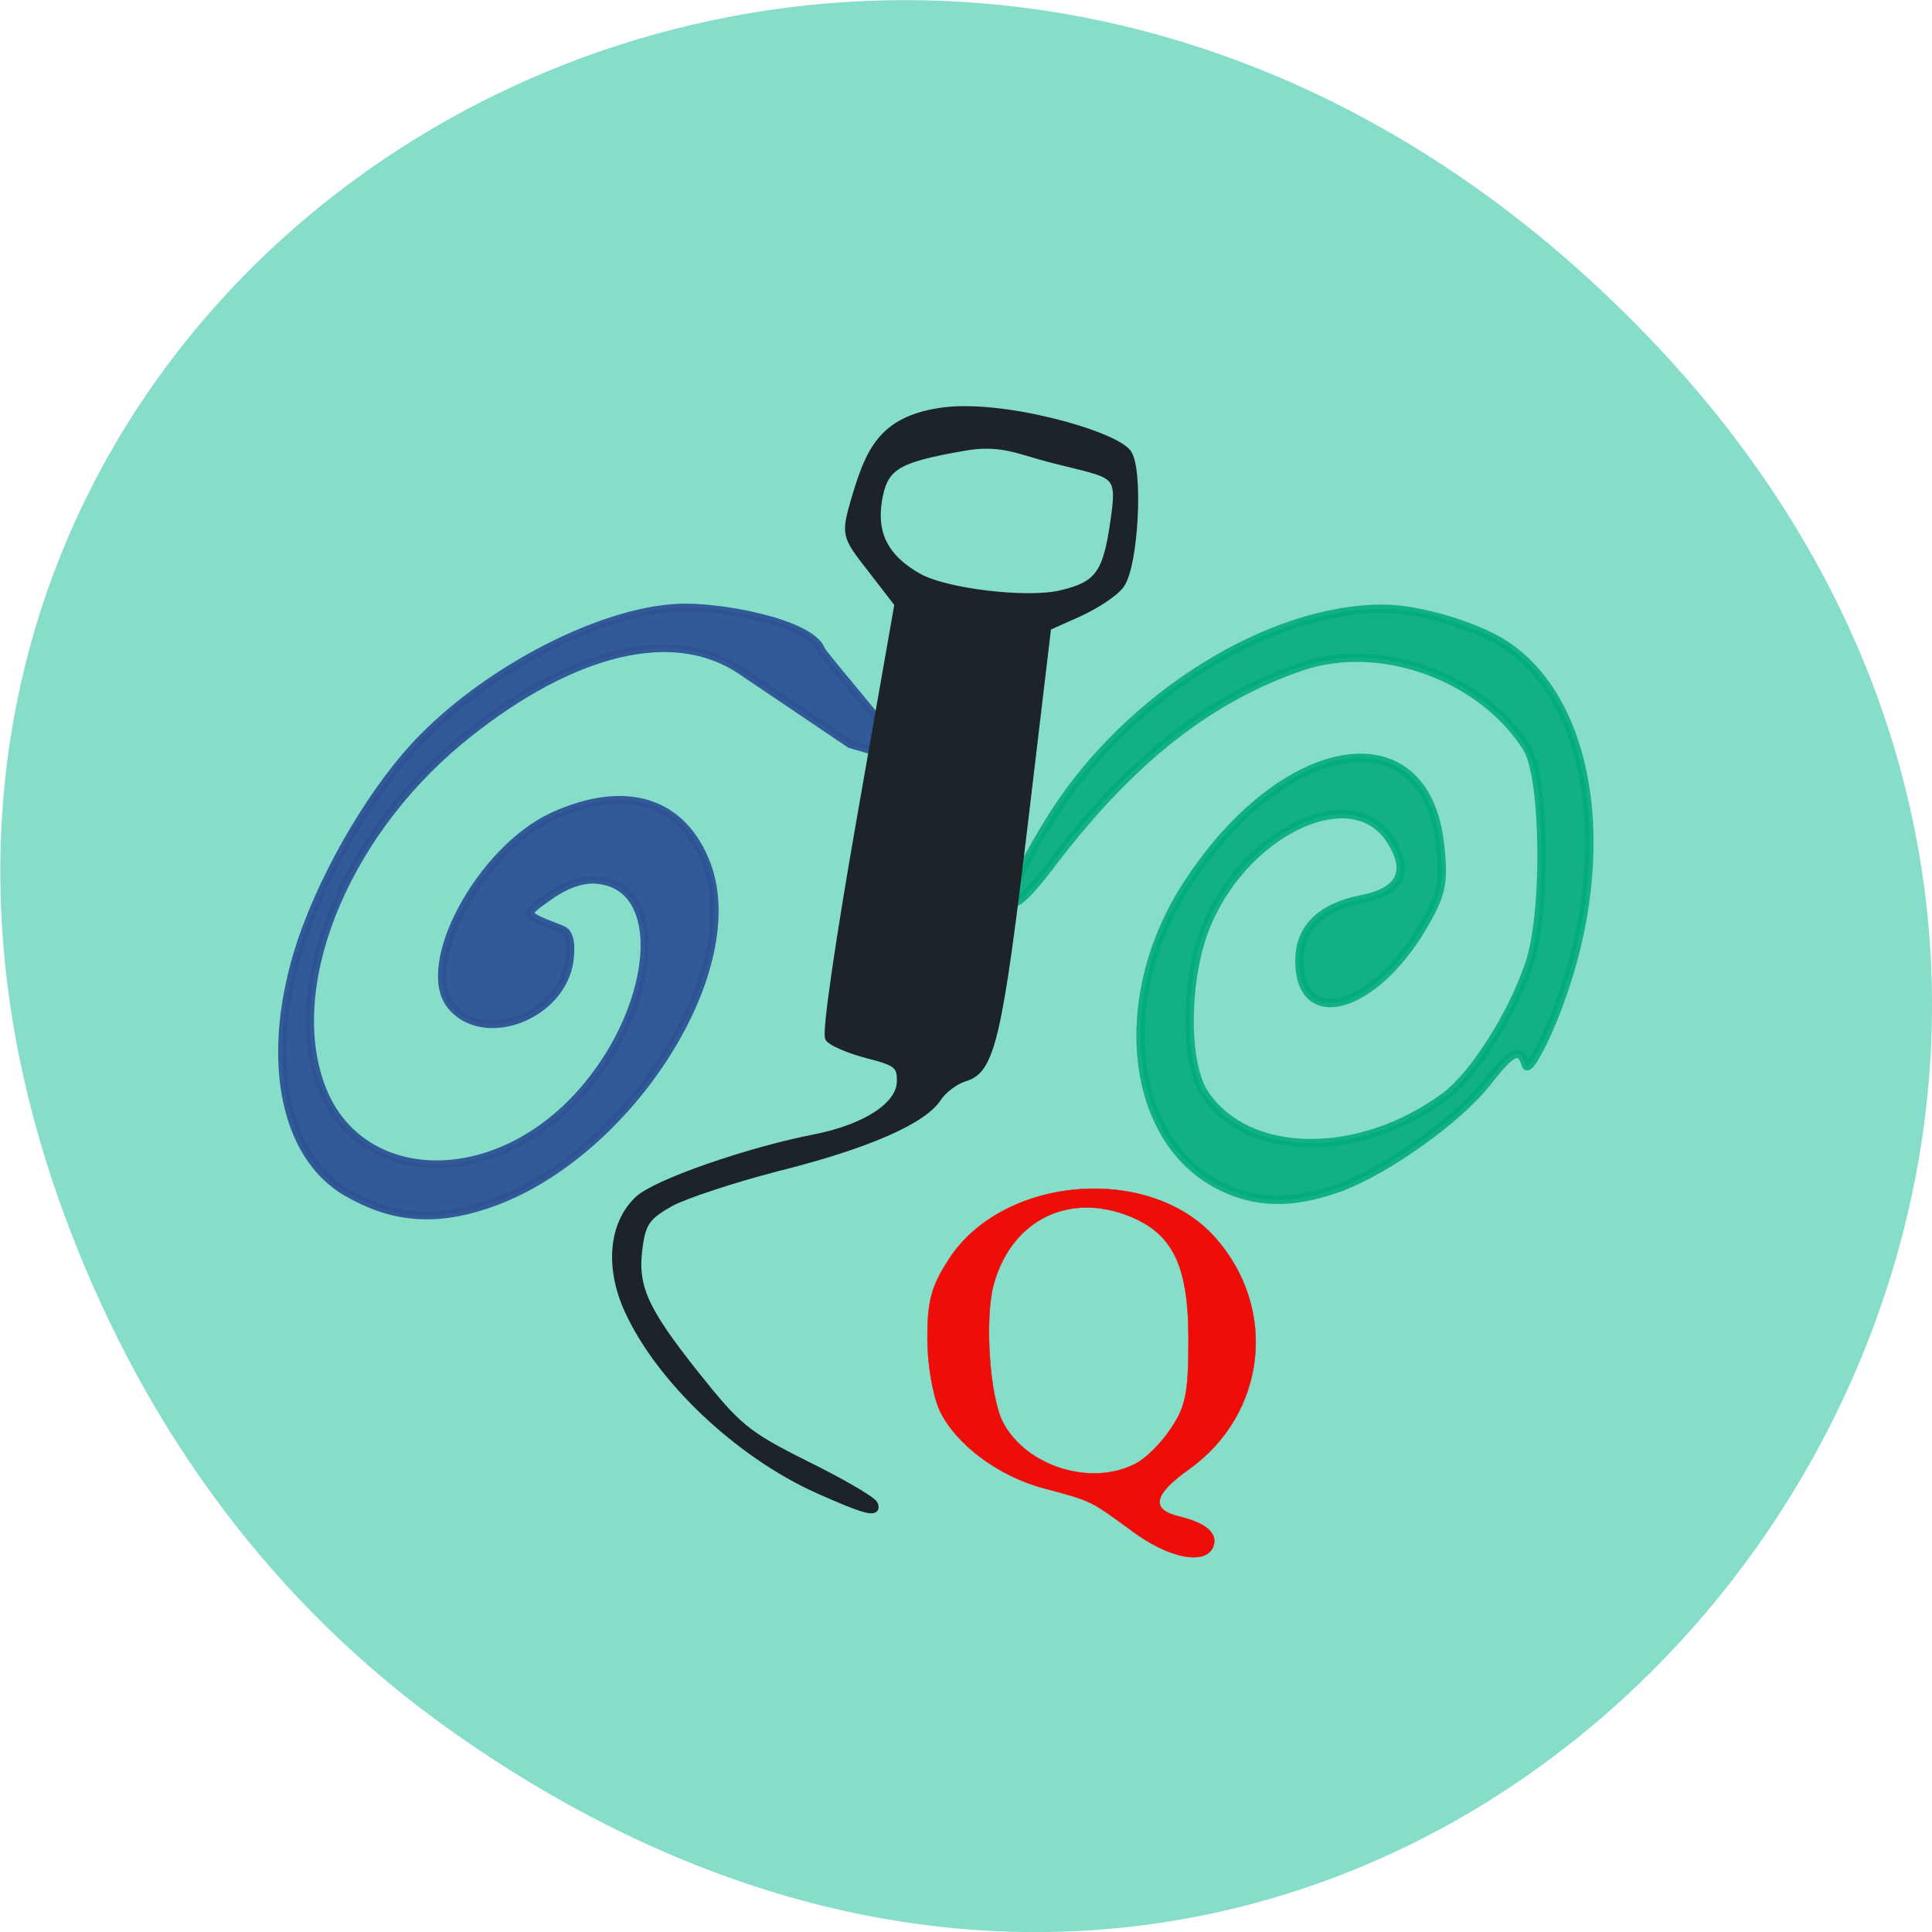 <svg xmlns="http://www.w3.org/2000/svg" viewBox="0 0 16 16"><path d="m 3.762 14.352 c 8.184 5.754 16.473 -4.871 9.805 -11.648 c -6.281 -6.387 -16.04 -0.465 -12.988 7.48 c 0.633 1.656 1.68 3.113 3.184 4.168" fill="#85ddca"/><path d="m 162.69 158.25 c -11.938 -6.25 -13.875 -25.19 -4.063 -40.19 c 12.875 -19.75 31.625 -22.813 33.688 -5.5 c 0.625 5.313 0.313 6.813 -2.25 11.188 c -6.563 11.188 -16.5 13.938 -16.5 4.563 c 0 -4.313 2.875 -7.125 8.25 -8.188 c 5.25 -1 6.625 -3.688 3.938 -7.875 c -5.188 -8.25 -20.06 -0.938 -24.938 12.188 c -2.563 7.06 -2.563 17.625 0.063 21.625 c 5.75 8.688 20.688 8.875 32.19 0.375 c 3.813 -2.875 8.875 -10.813 11.188 -17.625 c 2.375 -6.875 2.125 -25.12 -0.313 -28.938 c -6.06 -9.563 -19.563 -14.375 -30 -10.875 c -12.5 4.25 -23 12.563 -33.563 26.5 c -7.125 9.438 -6.938 4.813 0.25 -6.563 c 10.06 -15.875 28.875 -27.688 44.19 -27.625 c 4.75 0 12.563 2.375 16.313 4.875 c 12 8 14.688 29.5 6.313 50 c -1.75 4.25 -3.375 7 -3.625 6.06 c -0.75 -2.438 -1.813 -2 -5.125 2.25 c -3.813 4.938 -13.563 11.875 -19.75 14.13 c -6.375 2.313 -11.375 2.188 -16.25 -0.375" transform="scale(0.062)" stroke-opacity="0.867" fill="#01ab79" stroke="#01ab79" fill-opacity="0.867" stroke-width="1.113"/><g transform="matrix(0.066 0 0 0.062 -10.609 10.548)"><path d="m 204.32 -10.823 c -8.17 -5 -10.463 -18.563 -5.702 -33.688 c 3.115 -9.688 9.287 -20.75 15.224 -27.13 c 8.641 -9.313 22.395 -16.813 31.917 -17.313 c 4.996 -0.313 16.635 1.938 17.987 5.563 c 0.235 0.813 12.167 15.25 10.698 14.813 l -6.995 -2.125 l -13.754 -9.875 c -9.346 -6.625 -22.807 -1.563 -35.27 9.375 c -14.813 13.06 -22.278 33.31 -17.222 46.688 c 4.585 12.06 19.574 13.313 30.389 2.625 c 11.168 -11.06 13.696 -29.687 4.173 -30.687 c -1.763 -0.25 -3.997 0.563 -6.05 2.125 c -3.409 2.563 -3.468 2.375 1.469 4.438 c 0.999 0.375 1.293 1.813 0.999 4.25 c -0.999 7.375 -10.698 11.312 -14.813 6 c -4.173 -5.375 3.644 -20.813 12.696 -25.313 c 9.228 -4.5 16.4 -2.063 19.397 6.563 c 4.938 14.5 -10.463 39.5 -28.04 45.44 c -6.348 2.188 -11.638 1.625 -17.1 -1.75" stroke-opacity="0.953" fill="#2e5395" stroke="#2e5395" fill-opacity="0.953" stroke-width="1.031"/><path d="m 263.33 28.803 c -9.993 -4.813 -19.809 -14.75 -23.747 -24 c -2.41 -5.688 -1.94 -11.438 1.293 -14.688 c 2.175 -2.188 13.754 -6.5 22.278 -8.25 c 6.348 -1.375 10.522 -4.313 10.639 -7.438 c 0.059 -2.25 -0.411 -2.688 -4.115 -3.688 c -2.292 -0.625 -4.467 -1.625 -4.879 -2.188 c -0.411 -0.625 1.176 -12.375 3.997 -29.5 l 4.702 -28.5 l -3.35 -4.625 c -3.35 -4.563 -3.35 -4.625 -2.057 -9.438 c 1.763 -6.25 3.292 -10.438 10.639 -11.625 c 7.524 -1.25 21.69 3 23.453 5.5 c 1.528 2.188 0.882 15.13 -0.882 17.625 c -0.705 1.063 -3.057 2.688 -5.231 3.75 l -3.938 1.875 l -2.88 25.813 c -3.233 28.875 -4.173 33.375 -7.465 34.375 c -1.176 0.375 -2.704 1.563 -3.409 2.688 c -1.822 3.063 -9.05 6.375 -20.1 9.313 c -5.467 1.5 -11.521 3.625 -13.402 4.688 c -2.939 1.75 -3.586 2.625 -3.997 5.813 c -0.705 5.313 0.47 8.313 7.05 17.13 c 5.29 7.06 6.348 8.06 13.872 12.06 c 4.526 2.375 8.347 4.75 8.582 5.313 c 0.529 1.313 -1.117 0.813 -7.05 -2 m 30.507 -119.56 c 4.761 -1.188 5.819 -2.688 6.76 -9.813 c 0.94 -6.75 0.176 -6.06 -7.818 -8.25 c -3.997 -1.063 -6.348 -2.5 -10.992 -1.625 c -8.817 1.625 -10.228 2.625 -10.933 7.438 c -0.588 4.375 0.999 7.5 5.055 9.938 c 3.35 2.063 13.637 3.375 17.928 2.313" fill="#1c2329" stroke="#1c2329" stroke-width="1.033"/></g><path d="m 151.13 204.44 c -5.563 -4.063 -5.313 -3.938 -11.625 -5.625 c -6.188 -1.625 -11.875 -5.938 -14 -10.438 c -0.938 -2.125 -1.625 -6.125 -1.625 -9.625 c 0 -4.875 0.5 -6.875 2.75 -10.375 c 7.125 -11.313 26.875 -13 35.688 -3.063 c 8.438 9.5 6.813 23.563 -3.5 30.938 c -4.75 3.375 -5.188 5.375 -1.313 6.313 c 3.625 0.875 5.188 2.25 4.563 4 c -1 2.563 -5.938 1.625 -10.938 -2.125 m 0.563 -8.938 c 1.375 -0.688 3.5 -2.813 4.75 -4.75 c 1.938 -2.875 2.313 -4.75 2.313 -11.813 c 0 -10.188 -2.188 -14.438 -8.563 -16.75 c -8 -2.813 -15.25 1.125 -17.5 9.5 c -1.188 4.688 -0.5 14.813 1.25 18.25 c 3.063 5.938 11.813 8.688 17.75 5.563" transform="scale(0.062)" stroke-opacity="0.961" fill="#f30603" stroke="#f30603" fill-opacity="0.961" stroke-width="0.052"/></svg>